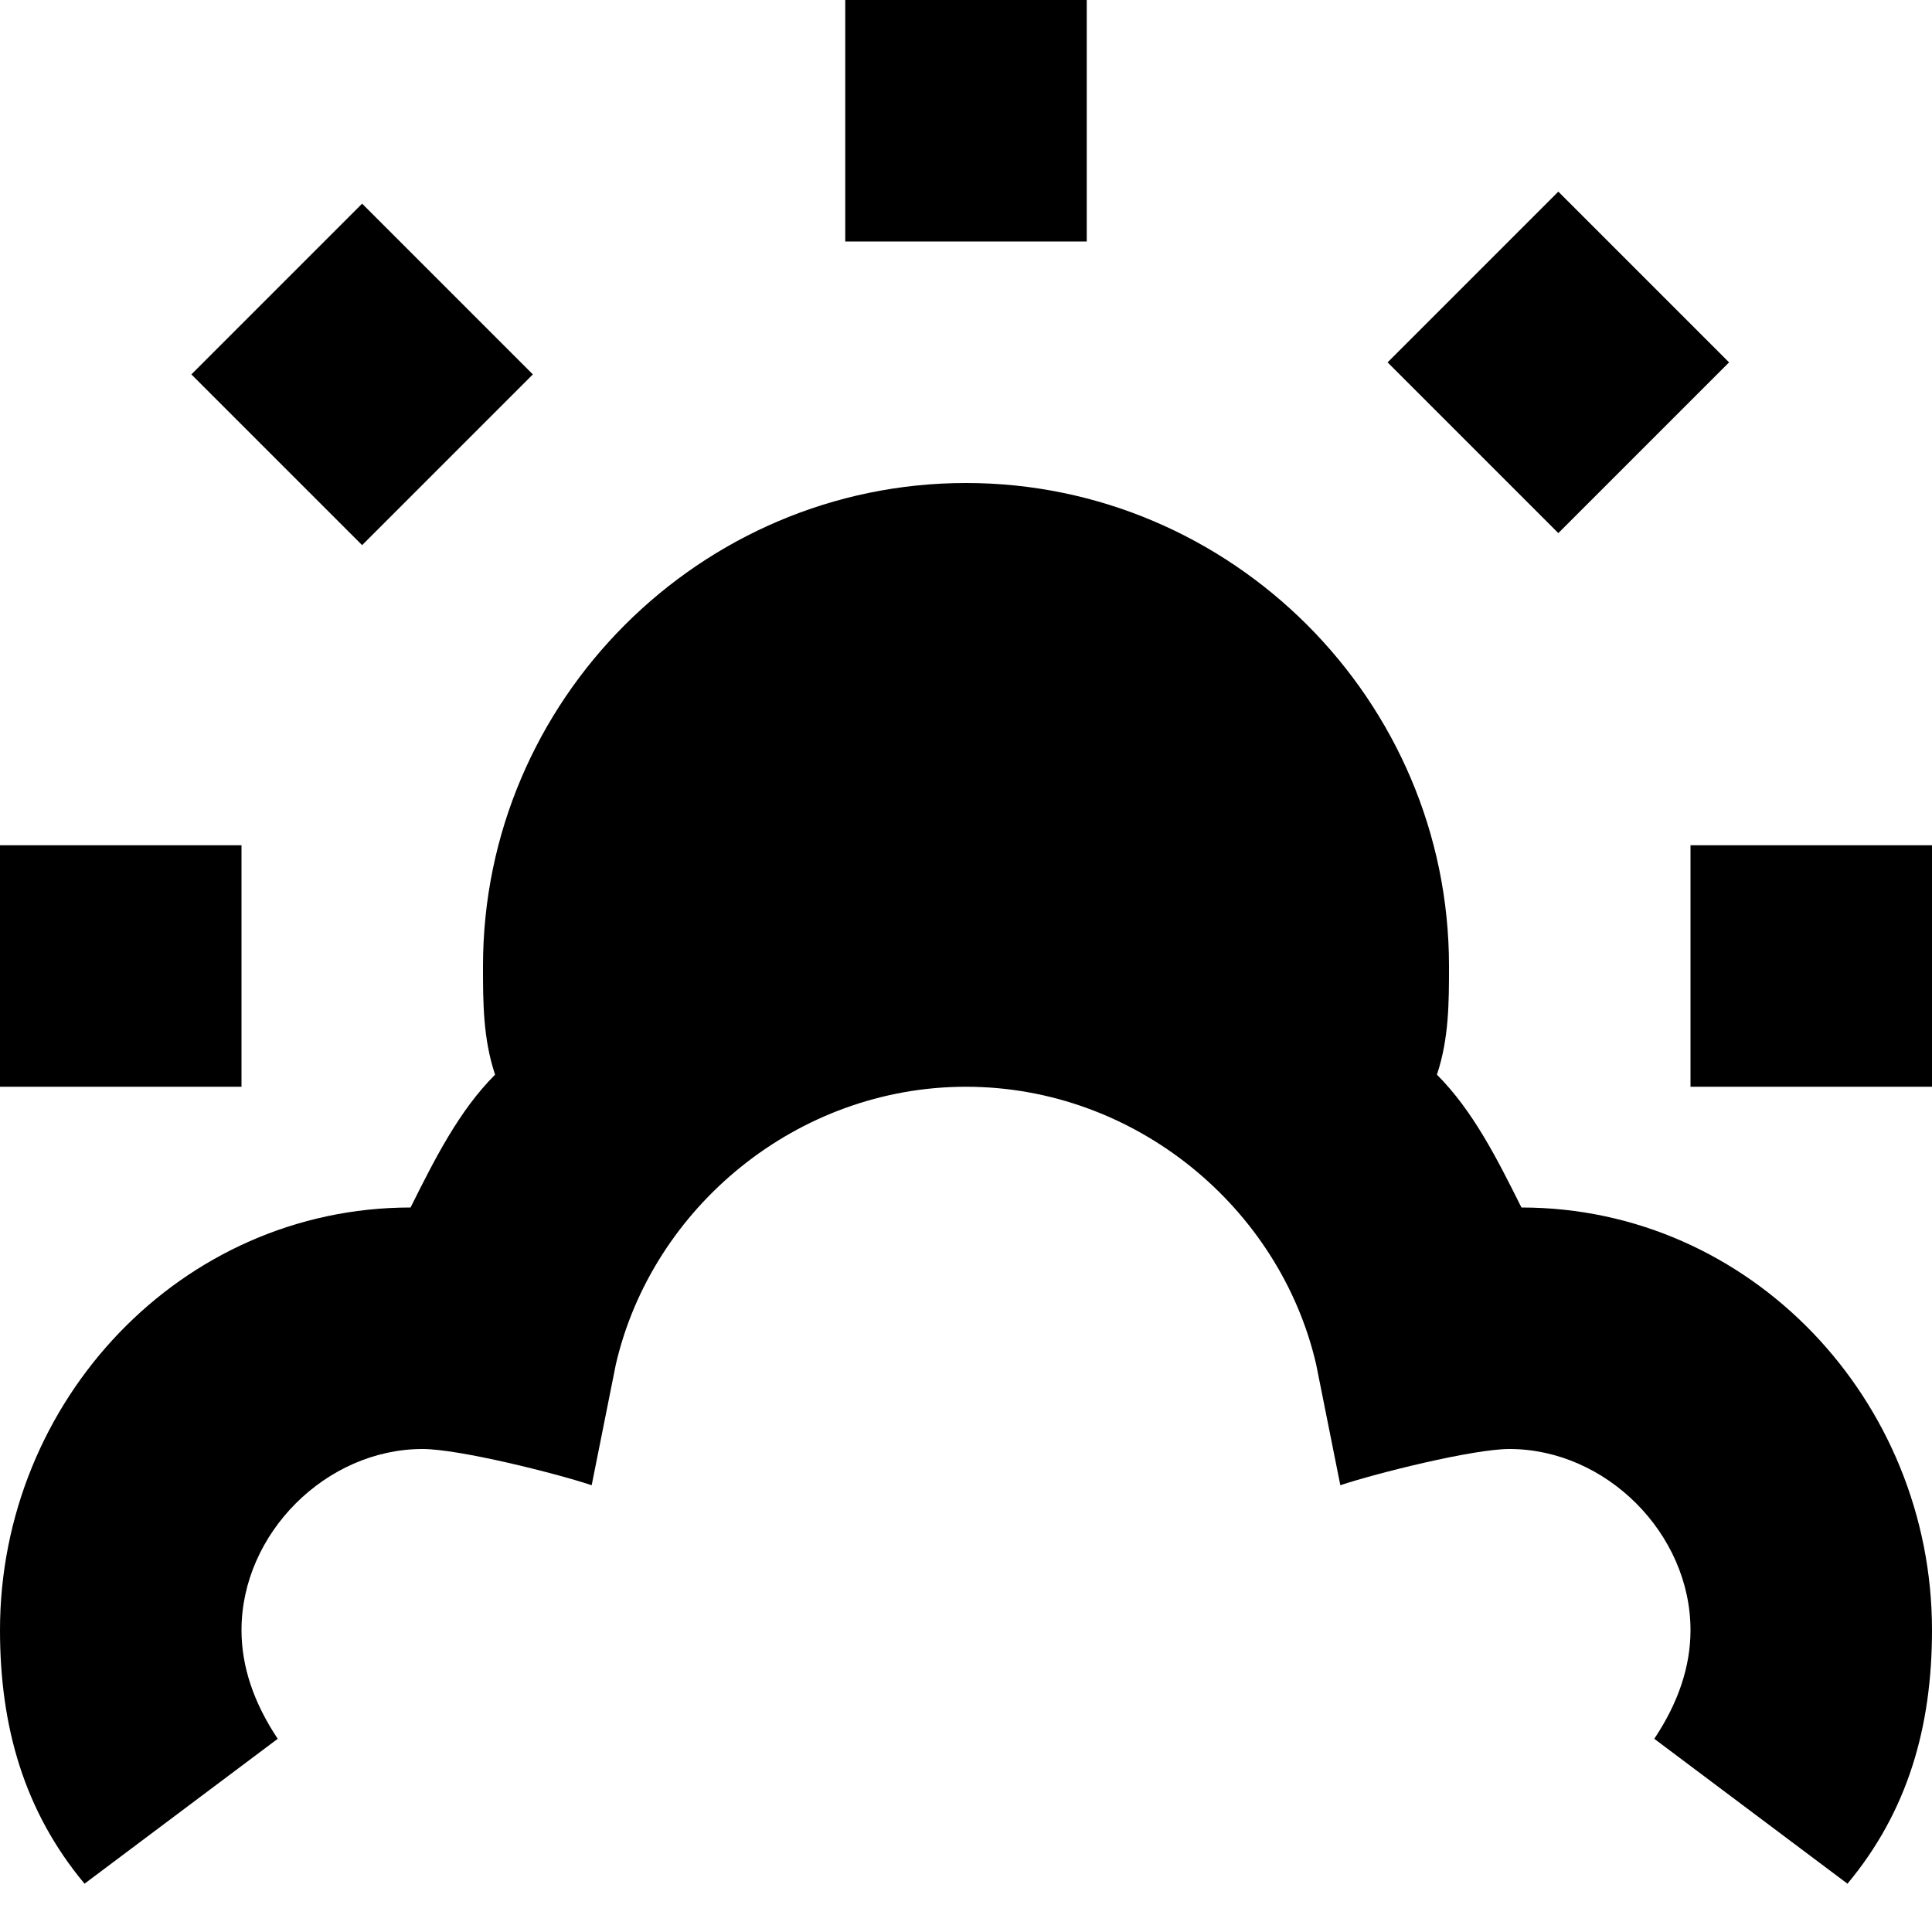<?xml version="1.0" encoding="utf-8"?>
<!-- Generator: Adobe Illustrator 19.1.0, SVG Export Plug-In . SVG Version: 6.00 Build 0)  -->
<!DOCTYPE svg PUBLIC "-//W3C//DTD SVG 1.1//EN" "http://www.w3.org/Graphics/SVG/1.1/DTD/svg11.dtd">
<svg version="1.1" id="Layer_1" xmlns="http://www.w3.org/2000/svg" xmlns:xlink="http://www.w3.org/1999/xlink" x="0px" y="0px"
	 width="16px" height="16px" viewBox="0 0 16 16" enable-background="new 0 0 16 16" xml:space="preserve">
<rect x="7" width="2" height="2"/>
<rect x="2.1" y="2.1" transform="matrix(-0.707 -0.707 0.707 -0.707 2.999 7.484)" width="2" height="2"/>
<rect y="7" width="2" height="2"/>
<rect x="11.9" y="2.1" transform="matrix(-0.707 -0.707 0.707 -0.707 19.834 14.313)" width="2" height="2"/>
<rect x="14" y="7" width="2" height="2"/>
<path d="M12.6,10c-0.2-0.4-0.4-0.8-0.7-1.1C12,8.6,12,8.3,12,8c0-2.2-1.8-4-4-4S4,5.8,4,8c0,0.3,0,0.6,0.1,0.9
	C3.8,9.2,3.6,9.6,3.4,10C1.5,10,0,11.6,0,13.5c0,0.8,0.2,1.5,0.7,2.1l1.6-1.2C2.1,14.1,2,13.8,2,13.5C2,12.7,2.7,12,3.5,12
	c0.3,0,1.1,0.2,1.4,0.3l0.2-1C5.4,10,6.6,9,8,9s2.6,1,2.9,2.3l0.2,1c0.3-0.1,1.1-0.3,1.4-0.3c0.8,0,1.5,0.7,1.5,1.5
	c0,0.3-0.1,0.6-0.3,0.9l1.6,1.2c0.5-0.6,0.7-1.3,0.7-2.1C16,11.6,14.5,10,12.6,10z"/>
</svg>
